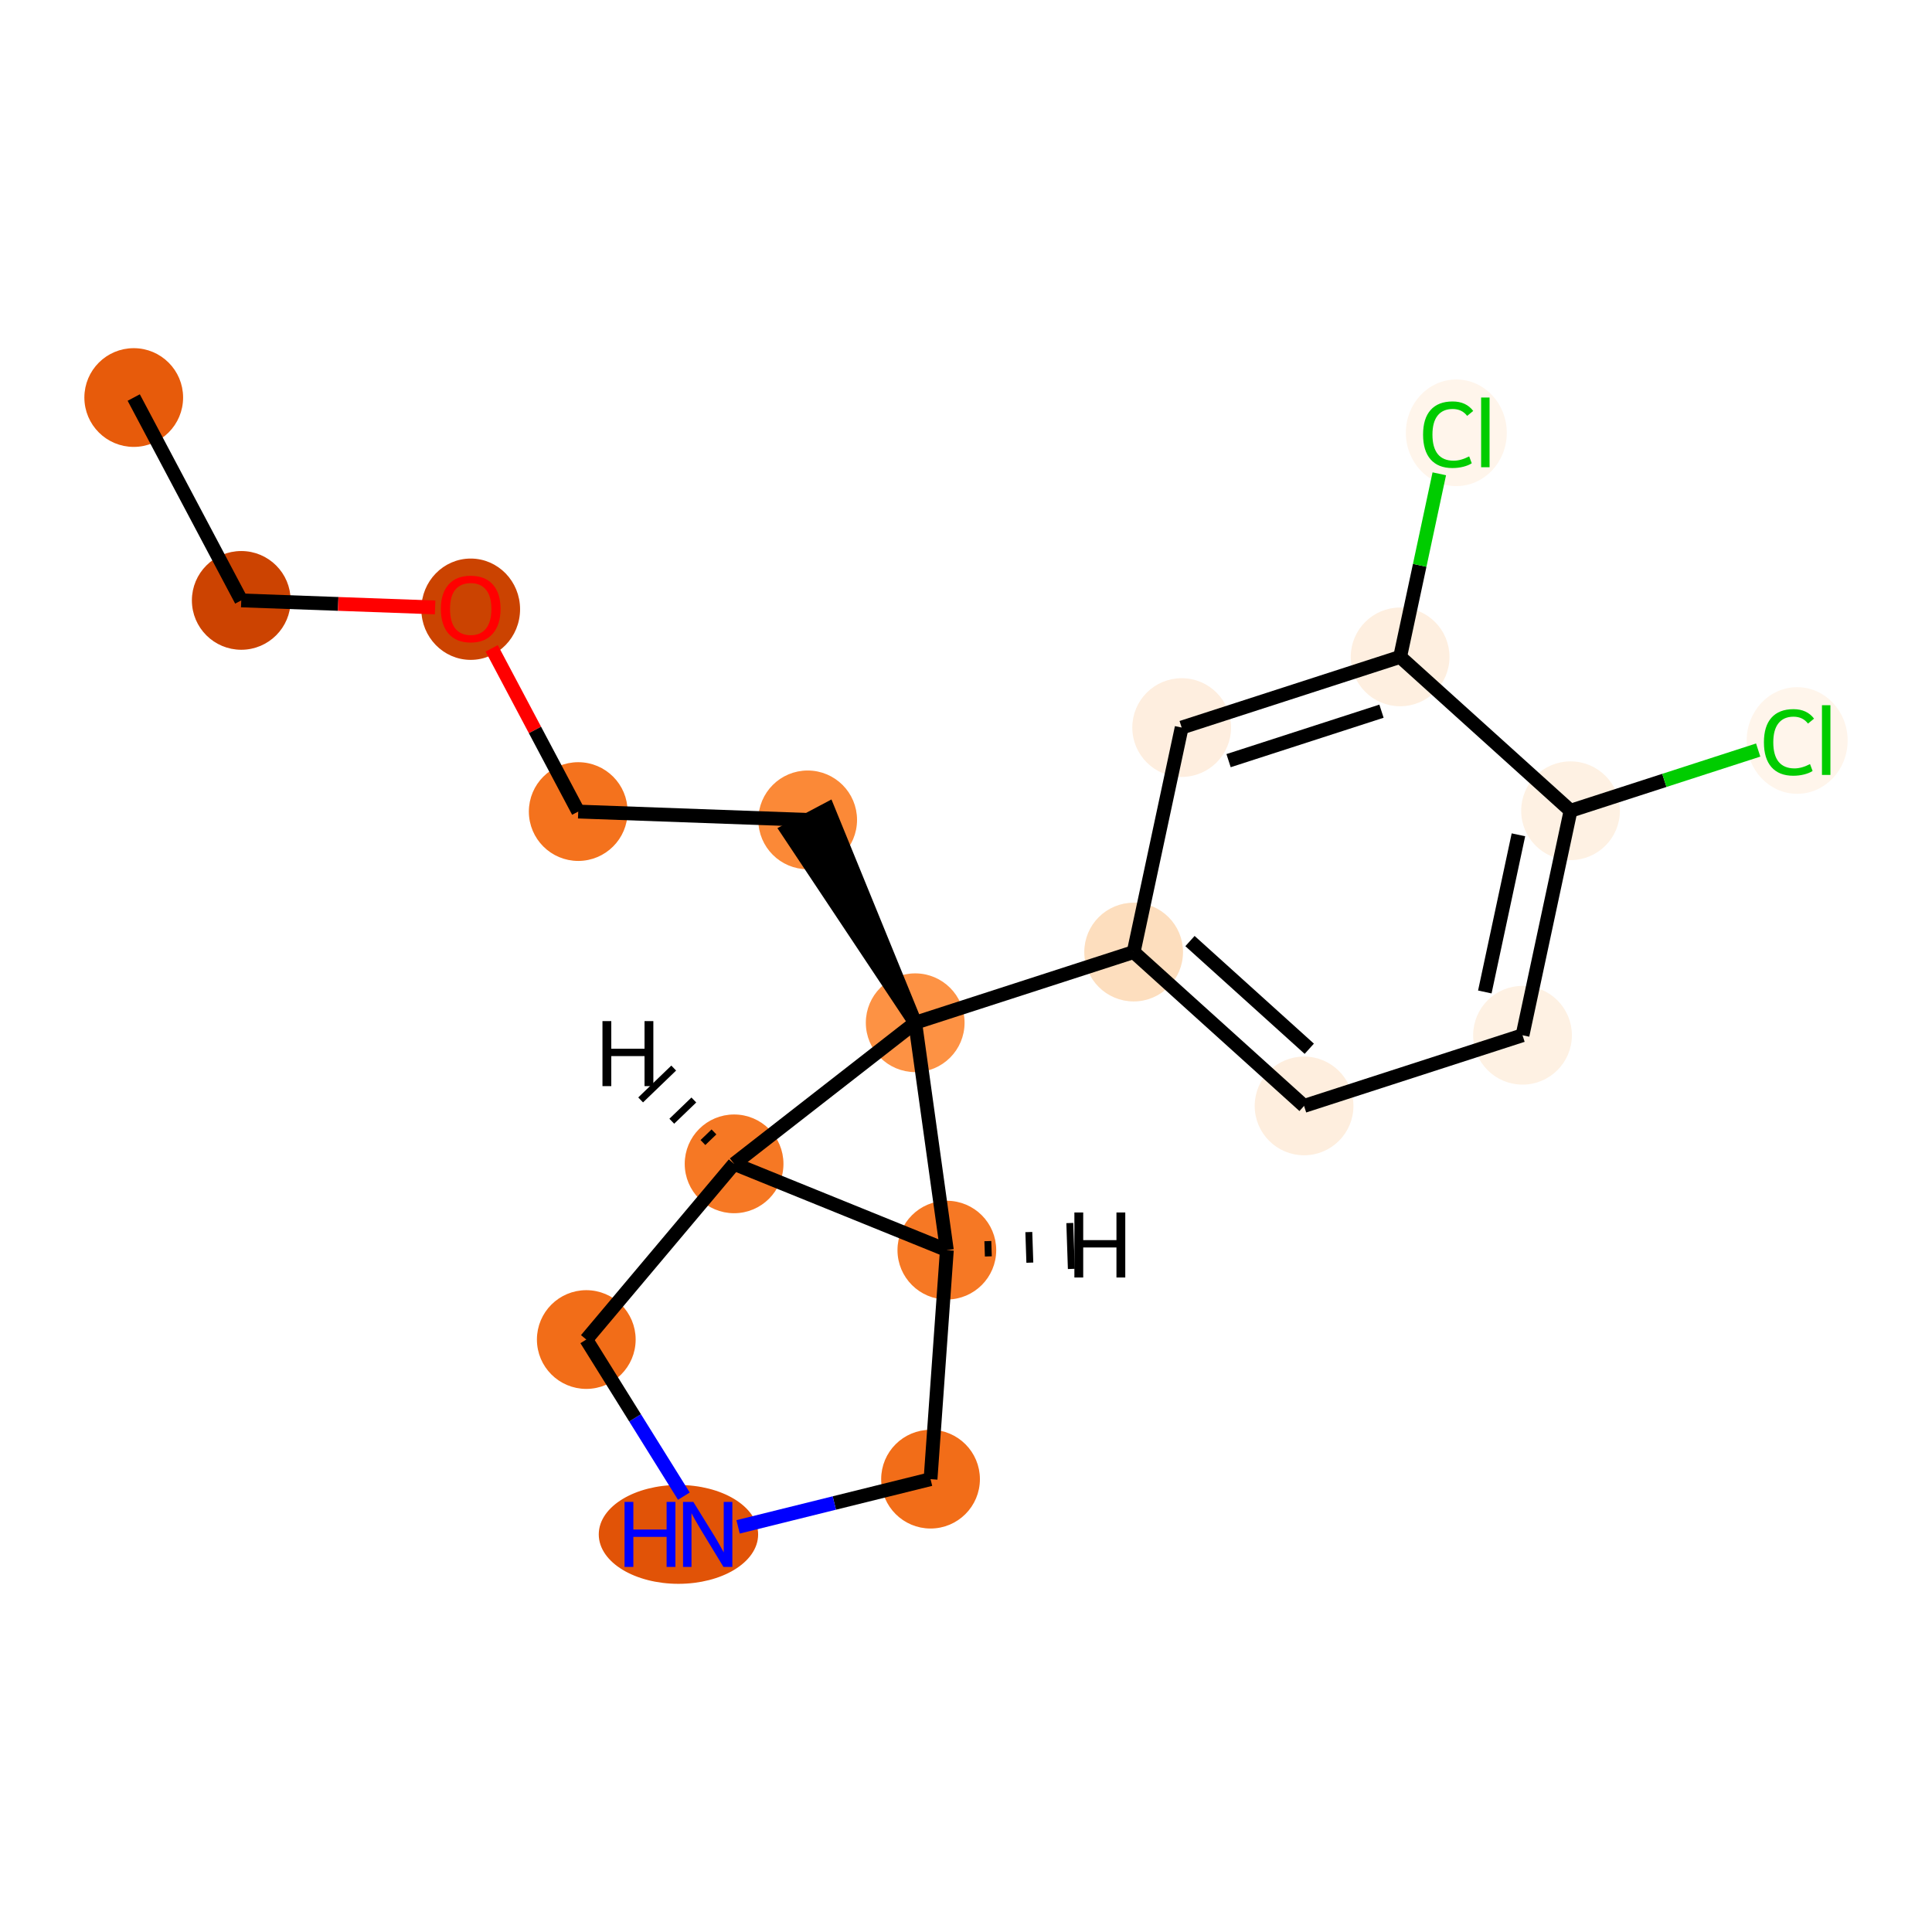 <?xml version='1.0' encoding='iso-8859-1'?>
<svg version='1.1' baseProfile='full'
              xmlns='http://www.w3.org/2000/svg'
                      xmlns:rdkit='http://www.rdkit.org/xml'
                      xmlns:xlink='http://www.w3.org/1999/xlink'
                  xml:space='preserve'
width='280px' height='280px' viewBox='0 0 280 280'>
<!-- END OF HEADER -->
<rect style='opacity:1.0;fill:#FFFFFF;stroke:none' width='280' height='280' x='0' y='0'> </rect>
<ellipse cx='19.382' cy='57.614' rx='6.655' ry='6.655'  style='fill:#E75B0B;fill-rule:evenodd;stroke:#E75B0B;stroke-width:1.0px;stroke-linecap:butt;stroke-linejoin:miter;stroke-opacity:1' />
<ellipse cx='34.965' cy='87.014' rx='6.655' ry='6.655'  style='fill:#CC4301;fill-rule:evenodd;stroke:#CC4301;stroke-width:1.0px;stroke-linecap:butt;stroke-linejoin:miter;stroke-opacity:1' />
<ellipse cx='68.218' cy='88.292' rx='6.655' ry='6.842'  style='fill:#CB4301;fill-rule:evenodd;stroke:#CB4301;stroke-width:1.0px;stroke-linecap:butt;stroke-linejoin:miter;stroke-opacity:1' />
<ellipse cx='83.801' cy='117.618' rx='6.655' ry='6.655'  style='fill:#F4721D;fill-rule:evenodd;stroke:#F4721D;stroke-width:1.0px;stroke-linecap:butt;stroke-linejoin:miter;stroke-opacity:1' />
<ellipse cx='117.054' cy='118.823' rx='6.655' ry='6.655'  style='fill:#FB8937;fill-rule:evenodd;stroke:#FB8937;stroke-width:1.0px;stroke-linecap:butt;stroke-linejoin:miter;stroke-opacity:1' />
<ellipse cx='132.637' cy='148.223' rx='6.655' ry='6.655'  style='fill:#FD9244;fill-rule:evenodd;stroke:#FD9244;stroke-width:1.0px;stroke-linecap:butt;stroke-linejoin:miter;stroke-opacity:1' />
<ellipse cx='164.297' cy='137.981' rx='6.655' ry='6.655'  style='fill:#FDDEBE;fill-rule:evenodd;stroke:#FDDEBE;stroke-width:1.0px;stroke-linecap:butt;stroke-linejoin:miter;stroke-opacity:1' />
<ellipse cx='188.995' cy='160.278' rx='6.655' ry='6.655'  style='fill:#FEEEDE;fill-rule:evenodd;stroke:#FEEEDE;stroke-width:1.0px;stroke-linecap:butt;stroke-linejoin:miter;stroke-opacity:1' />
<ellipse cx='220.655' cy='150.037' rx='6.655' ry='6.655'  style='fill:#FEF1E3;fill-rule:evenodd;stroke:#FEF1E3;stroke-width:1.0px;stroke-linecap:butt;stroke-linejoin:miter;stroke-opacity:1' />
<ellipse cx='227.615' cy='117.499' rx='6.655' ry='6.655'  style='fill:#FEF1E3;fill-rule:evenodd;stroke:#FEF1E3;stroke-width:1.0px;stroke-linecap:butt;stroke-linejoin:miter;stroke-opacity:1' />
<ellipse cx='260.459' cy='107.317' rx='6.814' ry='7.228'  style='fill:#FFF5EB;fill-rule:evenodd;stroke:#FFF5EB;stroke-width:1.0px;stroke-linecap:butt;stroke-linejoin:miter;stroke-opacity:1' />
<ellipse cx='202.916' cy='95.202' rx='6.655' ry='6.655'  style='fill:#FEEFE0;fill-rule:evenodd;stroke:#FEEFE0;stroke-width:1.0px;stroke-linecap:butt;stroke-linejoin:miter;stroke-opacity:1' />
<ellipse cx='211.061' cy='62.723' rx='6.814' ry='7.228'  style='fill:#FFF5EB;fill-rule:evenodd;stroke:#FFF5EB;stroke-width:1.0px;stroke-linecap:butt;stroke-linejoin:miter;stroke-opacity:1' />
<ellipse cx='171.257' cy='105.443' rx='6.655' ry='6.655'  style='fill:#FEEEDF;fill-rule:evenodd;stroke:#FEEEDF;stroke-width:1.0px;stroke-linecap:butt;stroke-linejoin:miter;stroke-opacity:1' />
<ellipse cx='137.225' cy='181.179' rx='6.655' ry='6.655'  style='fill:#F67824;fill-rule:evenodd;stroke:#F67824;stroke-width:1.0px;stroke-linecap:butt;stroke-linejoin:miter;stroke-opacity:1' />
<ellipse cx='134.861' cy='214.37' rx='6.655' ry='6.655'  style='fill:#F26D18;fill-rule:evenodd;stroke:#F26D18;stroke-width:1.0px;stroke-linecap:butt;stroke-linejoin:miter;stroke-opacity:1' />
<ellipse cx='98.326' cy='222.377' rx='11.049' ry='6.663'  style='fill:#E15307;fill-rule:evenodd;stroke:#E15307;stroke-width:1.0px;stroke-linecap:butt;stroke-linejoin:miter;stroke-opacity:1' />
<ellipse cx='84.969' cy='194.136' rx='6.655' ry='6.655'  style='fill:#F26D18;fill-rule:evenodd;stroke:#F26D18;stroke-width:1.0px;stroke-linecap:butt;stroke-linejoin:miter;stroke-opacity:1' />
<ellipse cx='106.39' cy='168.674' rx='6.655' ry='6.655'  style='fill:#F67824;fill-rule:evenodd;stroke:#F67824;stroke-width:1.0px;stroke-linecap:butt;stroke-linejoin:miter;stroke-opacity:1' />
<path class='bond-0 atom-0 atom-1' d='M 19.382,57.614 L 34.965,87.014' style='fill:none;fill-rule:evenodd;stroke:#000000;stroke-width:2.0px;stroke-linecap:butt;stroke-linejoin:miter;stroke-opacity:1' />
<path class='bond-1 atom-1 atom-2' d='M 34.965,87.014 L 49.013,87.523' style='fill:none;fill-rule:evenodd;stroke:#000000;stroke-width:2.0px;stroke-linecap:butt;stroke-linejoin:miter;stroke-opacity:1' />
<path class='bond-1 atom-1 atom-2' d='M 49.013,87.523 L 63.061,88.032' style='fill:none;fill-rule:evenodd;stroke:#FF0000;stroke-width:2.0px;stroke-linecap:butt;stroke-linejoin:miter;stroke-opacity:1' />
<path class='bond-2 atom-2 atom-3' d='M 71.262,93.962 L 77.532,105.79' style='fill:none;fill-rule:evenodd;stroke:#FF0000;stroke-width:2.0px;stroke-linecap:butt;stroke-linejoin:miter;stroke-opacity:1' />
<path class='bond-2 atom-2 atom-3' d='M 77.532,105.79 L 83.801,117.618' style='fill:none;fill-rule:evenodd;stroke:#000000;stroke-width:2.0px;stroke-linecap:butt;stroke-linejoin:miter;stroke-opacity:1' />
<path class='bond-3 atom-3 atom-4' d='M 83.801,117.618 L 117.054,118.823' style='fill:none;fill-rule:evenodd;stroke:#000000;stroke-width:2.0px;stroke-linecap:butt;stroke-linejoin:miter;stroke-opacity:1' />
<path class='bond-4 atom-5 atom-4' d='M 132.637,148.223 L 119.994,117.264 L 114.114,120.381 Z' style='fill:#000000;fill-rule:evenodd;fill-opacity:1;stroke:#000000;stroke-width:2.0px;stroke-linecap:butt;stroke-linejoin:miter;stroke-opacity:1;' />
<path class='bond-5 atom-5 atom-6' d='M 132.637,148.223 L 164.297,137.981' style='fill:none;fill-rule:evenodd;stroke:#000000;stroke-width:2.0px;stroke-linecap:butt;stroke-linejoin:miter;stroke-opacity:1' />
<path class='bond-13 atom-5 atom-14' d='M 132.637,148.223 L 137.225,181.179' style='fill:none;fill-rule:evenodd;stroke:#000000;stroke-width:2.0px;stroke-linecap:butt;stroke-linejoin:miter;stroke-opacity:1' />
<path class='bond-18 atom-18 atom-5' d='M 106.39,168.674 L 132.637,148.223' style='fill:none;fill-rule:evenodd;stroke:#000000;stroke-width:2.0px;stroke-linecap:butt;stroke-linejoin:miter;stroke-opacity:1' />
<path class='bond-6 atom-6 atom-7' d='M 164.297,137.981 L 188.995,160.278' style='fill:none;fill-rule:evenodd;stroke:#000000;stroke-width:2.0px;stroke-linecap:butt;stroke-linejoin:miter;stroke-opacity:1' />
<path class='bond-6 atom-6 atom-7' d='M 172.461,136.386 L 189.75,151.994' style='fill:none;fill-rule:evenodd;stroke:#000000;stroke-width:2.0px;stroke-linecap:butt;stroke-linejoin:miter;stroke-opacity:1' />
<path class='bond-19 atom-13 atom-6' d='M 171.257,105.443 L 164.297,137.981' style='fill:none;fill-rule:evenodd;stroke:#000000;stroke-width:2.0px;stroke-linecap:butt;stroke-linejoin:miter;stroke-opacity:1' />
<path class='bond-7 atom-7 atom-8' d='M 188.995,160.278 L 220.655,150.037' style='fill:none;fill-rule:evenodd;stroke:#000000;stroke-width:2.0px;stroke-linecap:butt;stroke-linejoin:miter;stroke-opacity:1' />
<path class='bond-8 atom-8 atom-9' d='M 220.655,150.037 L 227.615,117.499' style='fill:none;fill-rule:evenodd;stroke:#000000;stroke-width:2.0px;stroke-linecap:butt;stroke-linejoin:miter;stroke-opacity:1' />
<path class='bond-8 atom-8 atom-9' d='M 215.191,143.764 L 220.063,120.987' style='fill:none;fill-rule:evenodd;stroke:#000000;stroke-width:2.0px;stroke-linecap:butt;stroke-linejoin:miter;stroke-opacity:1' />
<path class='bond-9 atom-9 atom-10' d='M 227.615,117.499 L 241.212,113.1' style='fill:none;fill-rule:evenodd;stroke:#000000;stroke-width:2.0px;stroke-linecap:butt;stroke-linejoin:miter;stroke-opacity:1' />
<path class='bond-9 atom-9 atom-10' d='M 241.212,113.1 L 254.809,108.702' style='fill:none;fill-rule:evenodd;stroke:#00CC00;stroke-width:2.0px;stroke-linecap:butt;stroke-linejoin:miter;stroke-opacity:1' />
<path class='bond-10 atom-9 atom-11' d='M 227.615,117.499 L 202.916,95.202' style='fill:none;fill-rule:evenodd;stroke:#000000;stroke-width:2.0px;stroke-linecap:butt;stroke-linejoin:miter;stroke-opacity:1' />
<path class='bond-11 atom-11 atom-12' d='M 202.916,95.202 L 205.754,81.934' style='fill:none;fill-rule:evenodd;stroke:#000000;stroke-width:2.0px;stroke-linecap:butt;stroke-linejoin:miter;stroke-opacity:1' />
<path class='bond-11 atom-11 atom-12' d='M 205.754,81.934 L 208.593,68.666' style='fill:none;fill-rule:evenodd;stroke:#00CC00;stroke-width:2.0px;stroke-linecap:butt;stroke-linejoin:miter;stroke-opacity:1' />
<path class='bond-12 atom-11 atom-13' d='M 202.916,95.202 L 171.257,105.443' style='fill:none;fill-rule:evenodd;stroke:#000000;stroke-width:2.0px;stroke-linecap:butt;stroke-linejoin:miter;stroke-opacity:1' />
<path class='bond-12 atom-11 atom-13' d='M 200.216,103.07 L 178.054,110.239' style='fill:none;fill-rule:evenodd;stroke:#000000;stroke-width:2.0px;stroke-linecap:butt;stroke-linejoin:miter;stroke-opacity:1' />
<path class='bond-14 atom-14 atom-15' d='M 137.225,181.179 L 134.861,214.37' style='fill:none;fill-rule:evenodd;stroke:#000000;stroke-width:2.0px;stroke-linecap:butt;stroke-linejoin:miter;stroke-opacity:1' />
<path class='bond-20 atom-18 atom-14' d='M 106.39,168.674 L 137.225,181.179' style='fill:none;fill-rule:evenodd;stroke:#000000;stroke-width:2.0px;stroke-linecap:butt;stroke-linejoin:miter;stroke-opacity:1' />
<path class='bond-21 atom-14 atom-19' d='M 143.239,182.087 L 143.165,179.87' style='fill:none;fill-rule:evenodd;stroke:#000000;stroke-width:1.0px;stroke-linecap:butt;stroke-linejoin:miter;stroke-opacity:1' />
<path class='bond-21 atom-14 atom-19' d='M 149.253,182.994 L 149.104,178.56' style='fill:none;fill-rule:evenodd;stroke:#000000;stroke-width:1.0px;stroke-linecap:butt;stroke-linejoin:miter;stroke-opacity:1' />
<path class='bond-21 atom-14 atom-19' d='M 155.266,183.902 L 155.043,177.251' style='fill:none;fill-rule:evenodd;stroke:#000000;stroke-width:1.0px;stroke-linecap:butt;stroke-linejoin:miter;stroke-opacity:1' />
<path class='bond-15 atom-15 atom-16' d='M 134.861,214.37 L 120.916,217.827' style='fill:none;fill-rule:evenodd;stroke:#000000;stroke-width:2.0px;stroke-linecap:butt;stroke-linejoin:miter;stroke-opacity:1' />
<path class='bond-15 atom-15 atom-16' d='M 120.916,217.827 L 106.97,221.285' style='fill:none;fill-rule:evenodd;stroke:#0000FF;stroke-width:2.0px;stroke-linecap:butt;stroke-linejoin:miter;stroke-opacity:1' />
<path class='bond-16 atom-16 atom-17' d='M 99.111,216.834 L 92.04,205.485' style='fill:none;fill-rule:evenodd;stroke:#0000FF;stroke-width:2.0px;stroke-linecap:butt;stroke-linejoin:miter;stroke-opacity:1' />
<path class='bond-16 atom-16 atom-17' d='M 92.04,205.485 L 84.969,194.136' style='fill:none;fill-rule:evenodd;stroke:#000000;stroke-width:2.0px;stroke-linecap:butt;stroke-linejoin:miter;stroke-opacity:1' />
<path class='bond-17 atom-17 atom-18' d='M 84.969,194.136 L 106.39,168.674' style='fill:none;fill-rule:evenodd;stroke:#000000;stroke-width:2.0px;stroke-linecap:butt;stroke-linejoin:miter;stroke-opacity:1' />
<path class='bond-22 atom-18 atom-20' d='M 103.473,164.047 L 101.875,165.586' style='fill:none;fill-rule:evenodd;stroke:#000000;stroke-width:1.0px;stroke-linecap:butt;stroke-linejoin:miter;stroke-opacity:1' />
<path class='bond-22 atom-18 atom-20' d='M 100.556,159.42 L 97.361,162.497' style='fill:none;fill-rule:evenodd;stroke:#000000;stroke-width:1.0px;stroke-linecap:butt;stroke-linejoin:miter;stroke-opacity:1' />
<path class='bond-22 atom-18 atom-20' d='M 97.639,154.792 L 92.846,159.409' style='fill:none;fill-rule:evenodd;stroke:#000000;stroke-width:1.0px;stroke-linecap:butt;stroke-linejoin:miter;stroke-opacity:1' />
<path  class='atom-2' d='M 63.892 88.245
Q 63.892 85.982, 65.01 84.718
Q 66.129 83.454, 68.218 83.454
Q 70.308 83.454, 71.426 84.718
Q 72.544 85.982, 72.544 88.245
Q 72.544 90.534, 71.412 91.839
Q 70.281 93.13, 68.218 93.13
Q 66.142 93.13, 65.01 91.839
Q 63.892 90.548, 63.892 88.245
M 68.218 92.065
Q 69.656 92.065, 70.427 91.107
Q 71.213 90.135, 71.213 88.245
Q 71.213 86.395, 70.427 85.463
Q 69.656 84.518, 68.218 84.518
Q 66.781 84.518, 65.995 85.45
Q 65.223 86.382, 65.223 88.245
Q 65.223 90.148, 65.995 91.107
Q 66.781 92.065, 68.218 92.065
' fill='#FF0000'/>
<path  class='atom-10' d='M 255.641 107.583
Q 255.641 105.241, 256.732 104.016
Q 257.837 102.779, 259.926 102.779
Q 261.87 102.779, 262.908 104.15
L 262.029 104.868
Q 261.271 103.87, 259.926 103.87
Q 258.502 103.87, 257.744 104.828
Q 256.998 105.773, 256.998 107.583
Q 256.998 109.447, 257.77 110.405
Q 258.556 111.363, 260.073 111.363
Q 261.111 111.363, 262.322 110.738
L 262.695 111.736
Q 262.202 112.056, 261.457 112.242
Q 260.712 112.428, 259.887 112.428
Q 257.837 112.428, 256.732 111.177
Q 255.641 109.926, 255.641 107.583
' fill='#00CC00'/>
<path  class='atom-10' d='M 264.052 102.206
L 265.277 102.206
L 265.277 112.308
L 264.052 112.308
L 264.052 102.206
' fill='#00CC00'/>
<path  class='atom-12' d='M 206.243 62.989
Q 206.243 60.647, 207.334 59.422
Q 208.439 58.184, 210.529 58.184
Q 212.472 58.184, 213.51 59.555
L 212.632 60.274
Q 211.873 59.276, 210.529 59.276
Q 209.105 59.276, 208.346 60.234
Q 207.601 61.179, 207.601 62.989
Q 207.601 64.853, 208.373 65.811
Q 209.158 66.769, 210.675 66.769
Q 211.713 66.769, 212.925 66.144
L 213.297 67.142
Q 212.805 67.462, 212.059 67.648
Q 211.314 67.834, 210.489 67.834
Q 208.439 67.834, 207.334 66.583
Q 206.243 65.332, 206.243 62.989
' fill='#00CC00'/>
<path  class='atom-12' d='M 214.655 57.612
L 215.879 57.612
L 215.879 67.714
L 214.655 67.714
L 214.655 57.612
' fill='#00CC00'/>
<path  class='atom-16' d='M 90.513 217.666
L 91.79 217.666
L 91.79 221.672
L 96.609 221.672
L 96.609 217.666
L 97.886 217.666
L 97.886 227.089
L 96.609 227.089
L 96.609 222.737
L 91.79 222.737
L 91.79 227.089
L 90.513 227.089
L 90.513 217.666
' fill='#0000FF'/>
<path  class='atom-16' d='M 100.482 217.666
L 103.57 222.657
Q 103.876 223.149, 104.368 224.041
Q 104.861 224.933, 104.887 224.986
L 104.887 217.666
L 106.138 217.666
L 106.138 227.089
L 104.847 227.089
L 101.533 221.632
Q 101.147 220.993, 100.735 220.261
Q 100.335 219.529, 100.216 219.303
L 100.216 227.089
L 98.991 227.089
L 98.991 217.666
L 100.482 217.666
' fill='#0000FF'/>
<path  class='atom-19' d='M 155.709 175.722
L 156.987 175.722
L 156.987 179.728
L 161.805 179.728
L 161.805 175.722
L 163.083 175.722
L 163.083 185.145
L 161.805 185.145
L 161.805 180.793
L 156.987 180.793
L 156.987 185.145
L 155.709 185.145
L 155.709 175.722
' fill='#000000'/>
<path  class='atom-20' d='M 87.314 147.986
L 88.592 147.986
L 88.592 151.992
L 93.41 151.992
L 93.41 147.986
L 94.688 147.986
L 94.688 157.409
L 93.41 157.409
L 93.41 153.057
L 88.592 153.057
L 88.592 157.409
L 87.314 157.409
L 87.314 147.986
' fill='#000000'/>
</svg>
